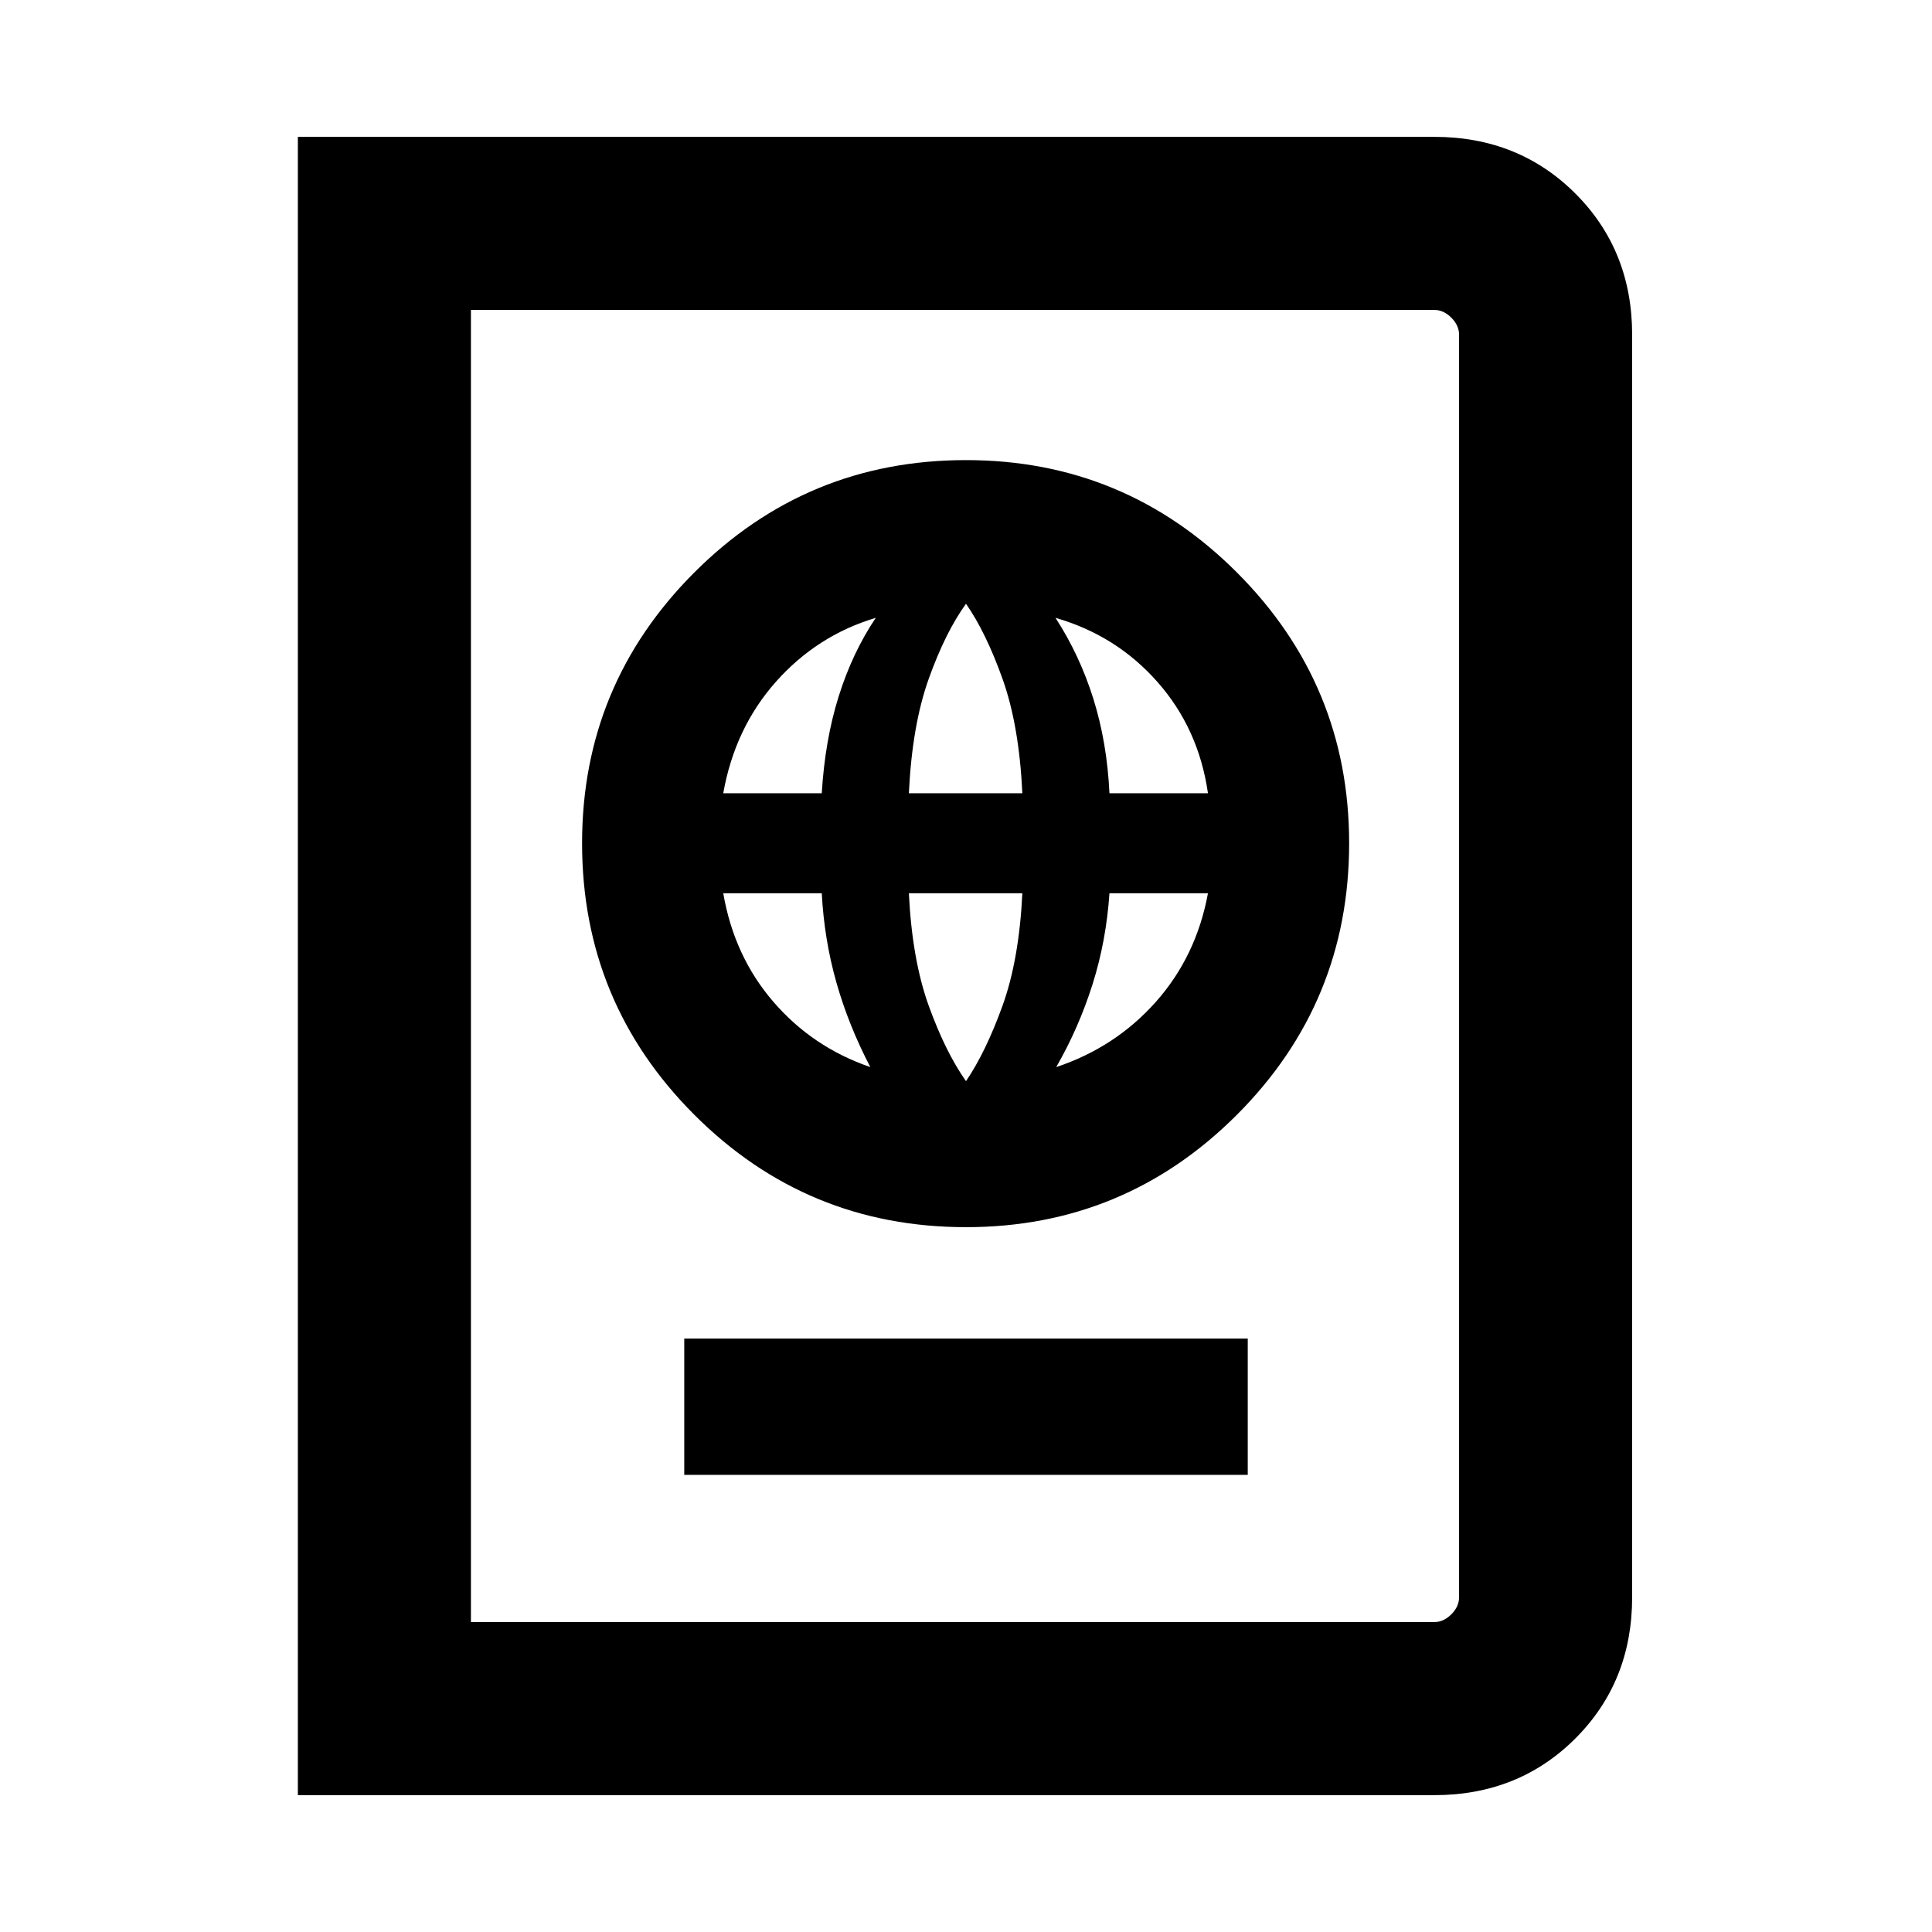 <svg xmlns="http://www.w3.org/2000/svg" height="24" viewBox="0 -960 960 960" width="24"><path d="M340-227.15h280v-67.7H340v67.7Zm140-123.08q78.77 0 134.58-55.81 55.8-55.81 55.8-134.96 0-78.77-55.8-134.58-55.81-55.8-134.58-55.8-79.15 0-134.96 55.8-55.81 55.81-55.81 134.58 0 79.15 55.81 134.96T480-350.23Zm0-72.54q-10.23-14.54-18.5-37.42-8.27-22.89-9.89-55.96H508q-1.61 33.07-9.88 55.96-8.27 22.88-18.12 37.42Zm-47.54-7q-28.69-9.84-48.19-32.46-19.5-22.62-24.89-53.92h48.95q1.21 22.92 7.25 44.27 6.04 21.34 16.88 42.11Zm92.38 0q11.24-19.61 18.04-41.15 6.81-21.54 8.4-45.23h48.95q-5.77 31.3-25.85 53.92-20.07 22.62-49.54 32.46ZM359.38-565.85q5.77-32.46 26.24-55.46 20.46-23 49.54-31.69-11.62 17.31-18.43 39.04-6.81 21.73-8.4 48.11h-48.95Zm92.23 0q1.62-33.84 9.89-56.92T480-660q9.85 14.15 18.12 37.23 8.27 23.08 9.88 56.92h-56.39Zm99.67 0q-1.2-25.23-8.01-46.96T524.46-653q30.23 8.69 50.69 31.88 20.47 23.2 25.08 55.27h-48.95ZM148-68v-824h564.69q41.92 0 70.12 28.19Q811-835.61 811-793.69v627.38q0 41.92-28.19 70.12Q754.61-68 712.69-68H148Zm86-86h478.69q4.62 0 8.46-3.85 3.85-3.84 3.85-8.46v-627.38q0-4.62-3.85-8.46-3.84-3.85-8.46-3.85H234v652Zm0 0v-652 652Z"/></svg>